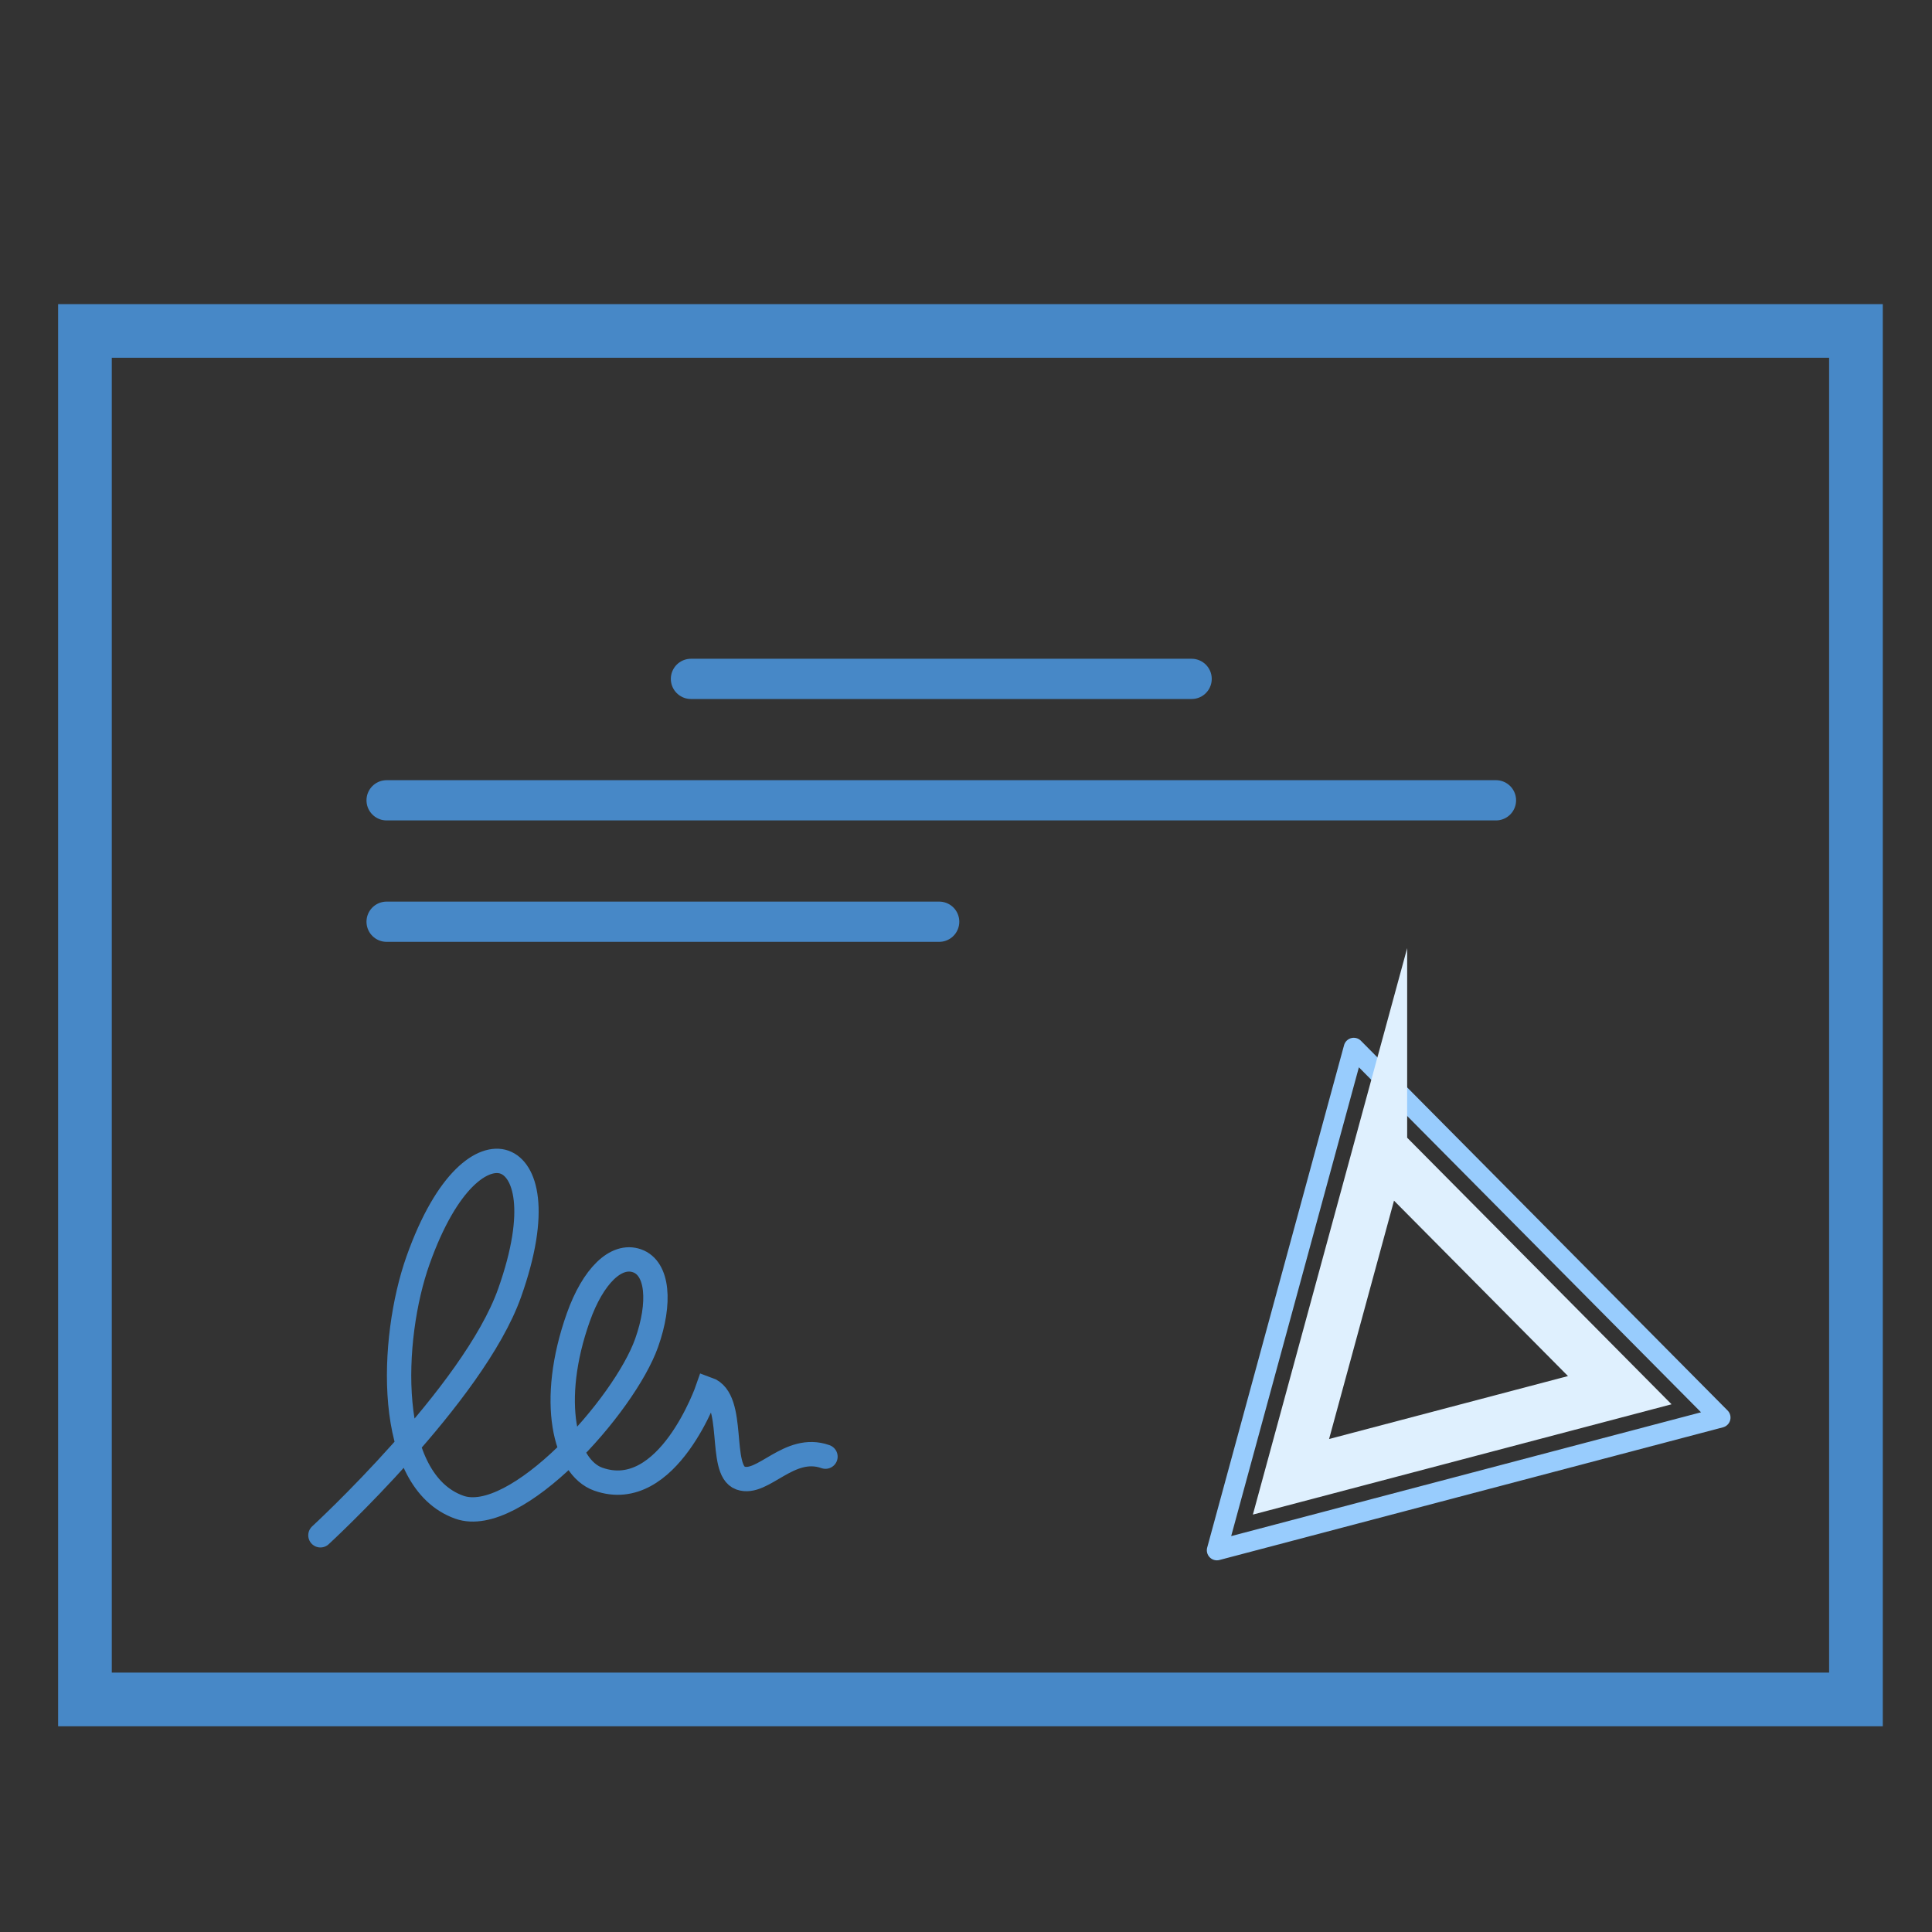 <svg data-name="Layer 1" xmlns="http://www.w3.org/2000/svg" viewBox="0 0 72 72"><rect x="0" y="0" width="72" height="72" fill="#333333" stroke="none"/><path data-name="&lt;Контур&gt;" d="M30.763 54.285c-1.361-.483-2.333 1.094-3.167.798s-.154-2.938-1.225-3.318c0 0-1.479 4.28-4.076 3.359-1.244-.442-1.854-2.9-.743-6.03.547-1.54 1.407-2.385 2.19-2.107s.884 1.57.356 3.058c-.83 2.34-4.882 6.87-6.98 6.125-2.774-.985-2.577-6.28-1.541-9.198 1.085-3.058 2.45-3.936 3.222-3.662s1.29 1.78.192 4.874c-1.343 3.785-7.05 9.032-7.05 9.032" fill="none" stroke="#4788c7" stroke-linecap="round" stroke-miterlimit="10" stroke-width=".907"/><path fill="none" stroke="#4788c7" stroke-linecap="round" stroke-miterlimit="10" stroke-width="2" d="M3.166 63.333v-51h66v51z"/><path fill="none" stroke="#98ccfd" stroke-linecap="round" stroke-linejoin="round" stroke-width=".75" d="M50.451 39.05L45.35 57.774l18.766-4.945L50.451 39.05z"/><path fill="none" stroke="#dff0fe" stroke-miterlimit="10" stroke-width="2" d="M51.441 42.811l8.923 8.997-12.253 3.228 3.33-12.225z"/><path fill="#fff" stroke="#4788c7" stroke-linecap="round" stroke-linejoin="round" stroke-width="1.5" d="M25.75 25.3h18.658M14.408 29.825H55.75M14.408 34.35H35"/></svg>